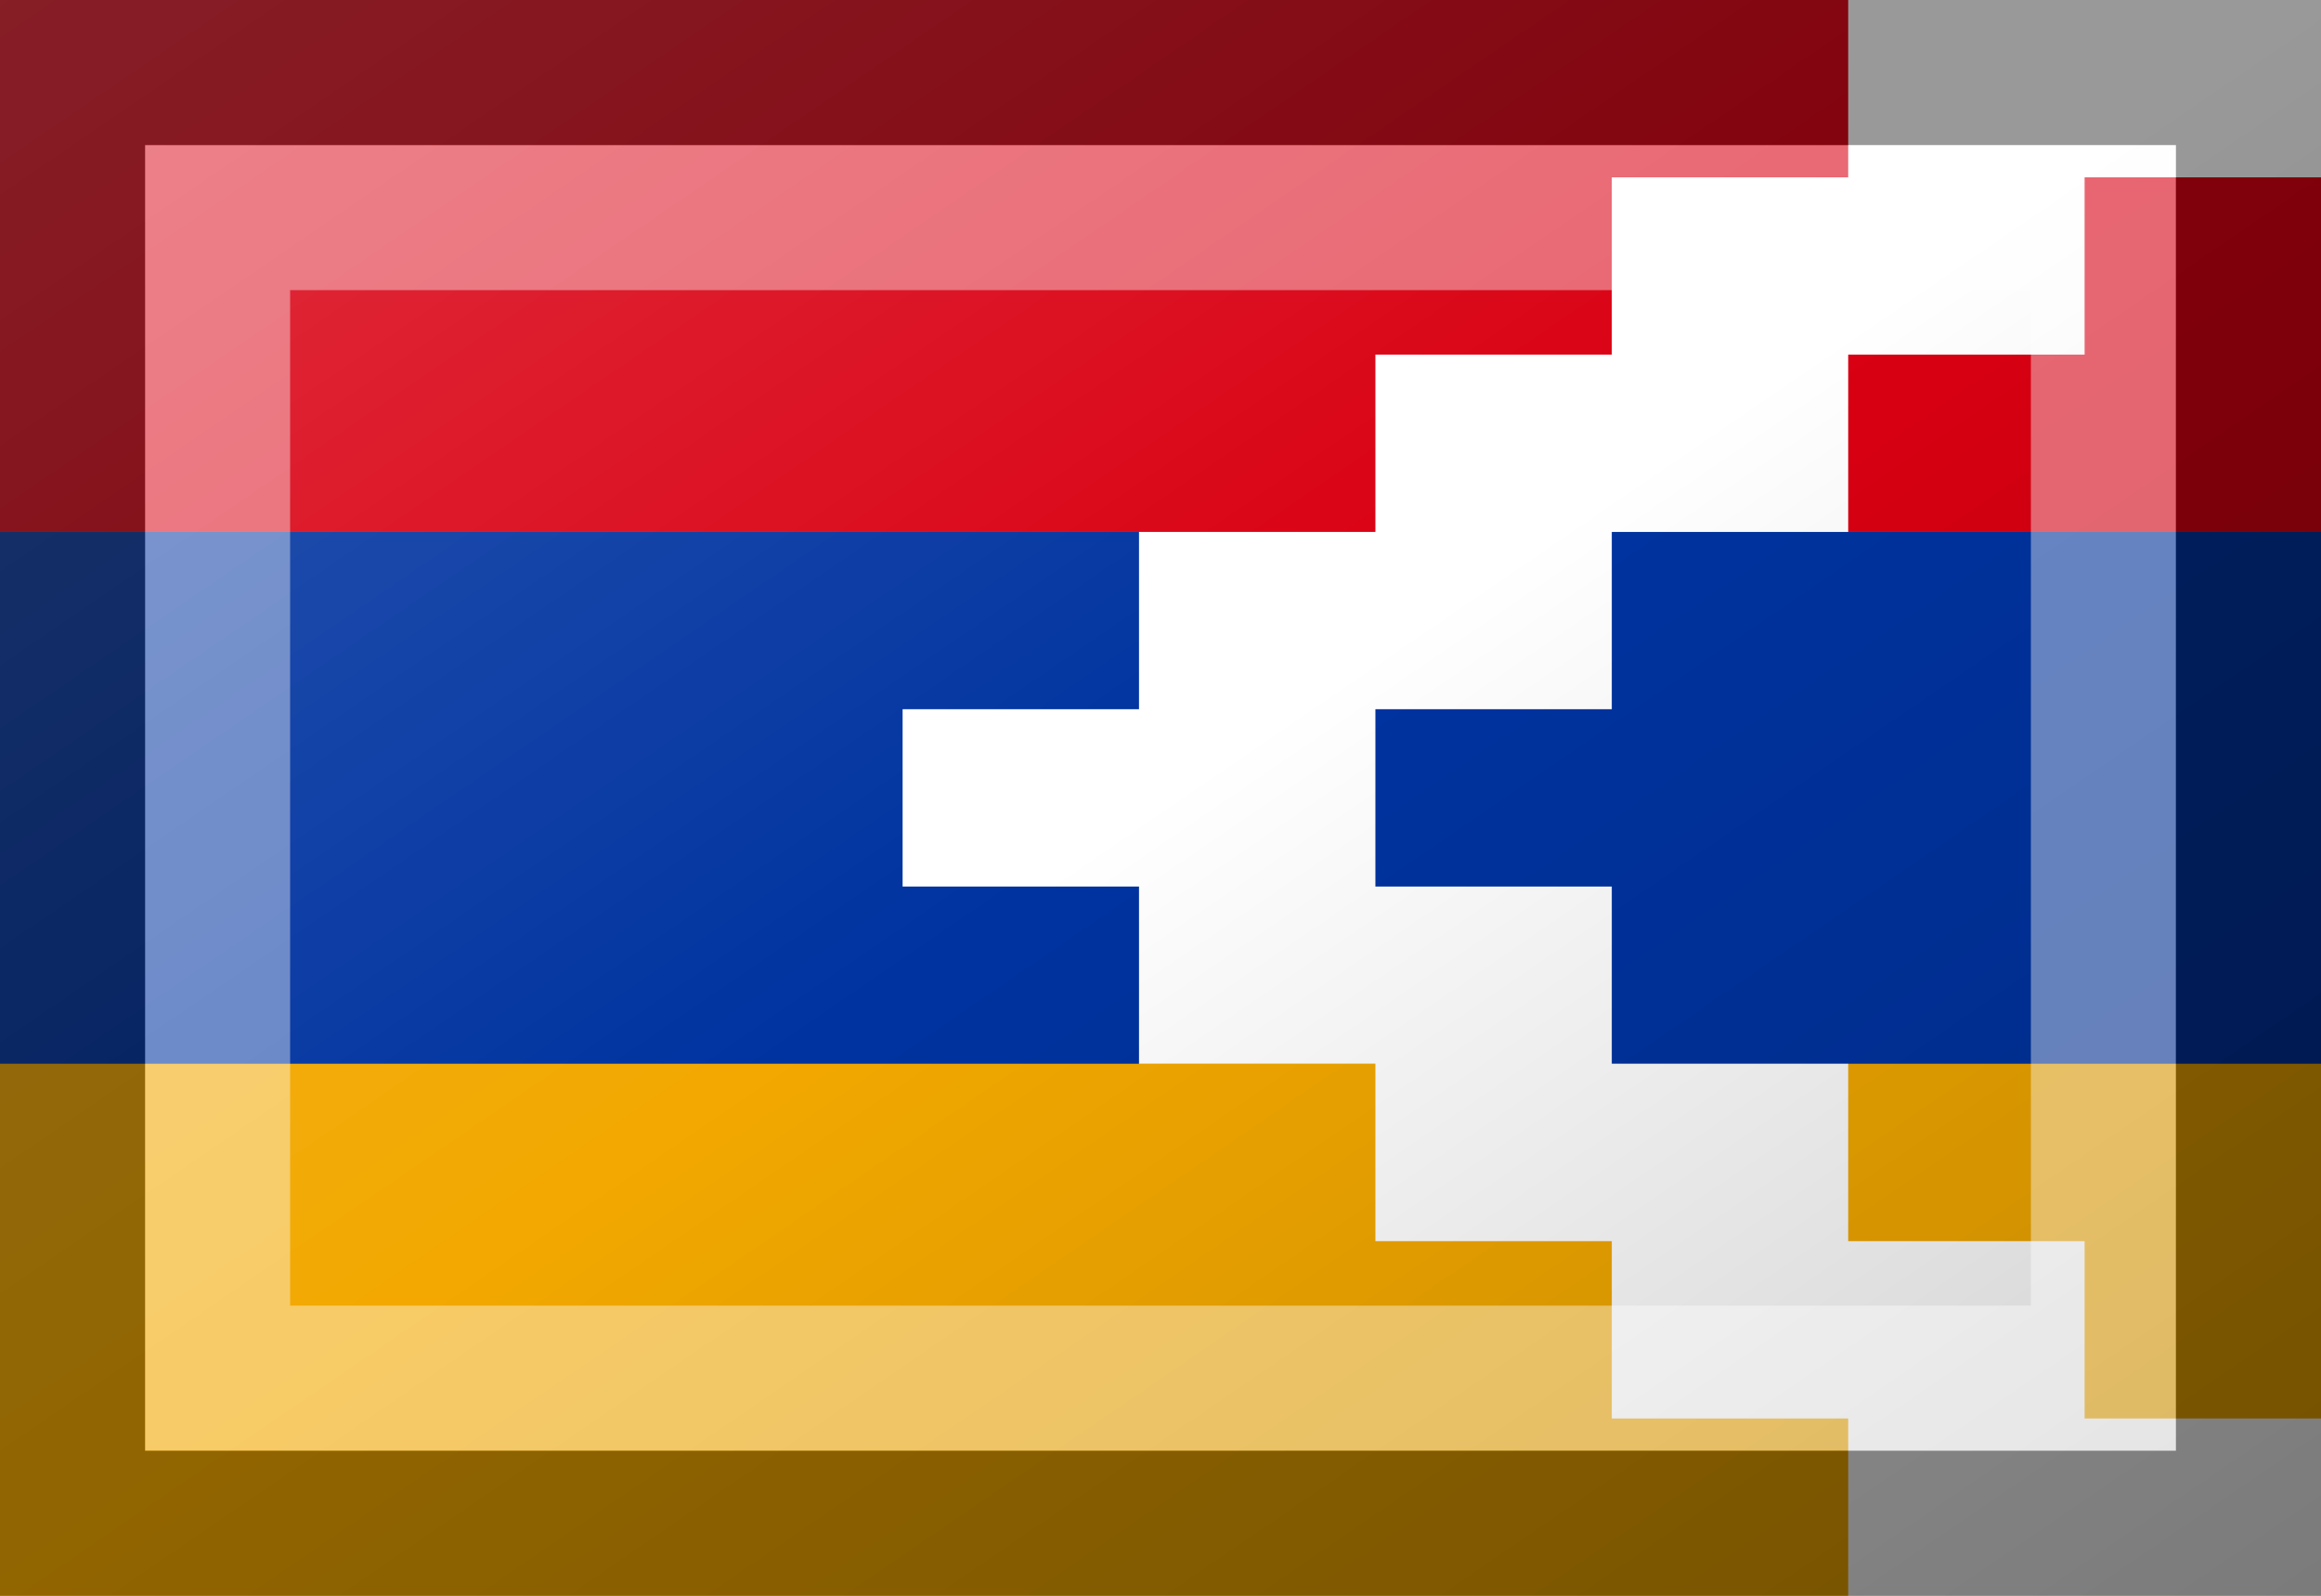 <?xml version="1.0"?>
<svg xmlns="http://www.w3.org/2000/svg" xmlns:xlink="http://www.w3.org/1999/xlink" version="1.1" width="576" height="396" viewBox="0 0 576 396">
<rect x="0" y="0" width="576" height="396" fill="#808080" stroke="none"/>
<!-- Generated by Kreative Vexillo v1.0 -->
<style>
.blue{fill:rgb(0,51,160);}
.orange{fill:rgb(242,168,0);}
.red{fill:rgb(217,0,18);}
.white{fill:rgb(255,255,255);}
</style>
<defs>
<path id="teeth" d="M 0.0 0.0 V 1.0 H -1.0 V 2.0 H -2.0 V 3.0 H -3.0 V 4.0 H -4.0 V 5.0 H -3.0 V 6.0 H -2.0 V 7.0 H -1.0 V 8.0 H 0.0 V 9.0 H -2.0 V 8.0 H -3.0 V 7.0 H -4.0 V 6.0 H -5.0 V 5.0 H -6.0 V 4.0 H -5.0 V 3.0 H -4.0 V 2.0 H -3.0 V 1.0 H -2.0 V 0.0 Z"/>
<linearGradient id="glaze" x1="0%" y1="0%" x2="100%" y2="100%">
<stop offset="0%" stop-color="rgb(255,255,255)" stop-opacity="0.2"/>
<stop offset="49.999%" stop-color="rgb(255,255,255)" stop-opacity="0.0"/>
<stop offset="50.001%" stop-color="rgb(0,0,0)" stop-opacity="0.0"/>
<stop offset="100%" stop-color="rgb(0,0,0)" stop-opacity="0.2"/>
</linearGradient>
</defs>
<g>
<g>
<rect x="0" y="0" width="576" height="132" class="red"/>
<rect x="0" y="132" width="576" height="132" class="blue"/>
<rect x="0" y="264" width="576" height="132" class="orange"/>
</g>
<use xlink:href="#teeth" transform="translate(576 0) scale(58.667 44) rotate(0)" class="white"/>
</g>
<g>
<rect x="0" y="0" width="576" height="396" fill="url(#glaze)"/>
<path d="M 36 36 L 540 36 L 540 360 L 36 360 Z M 72 72 L 72 324 L 504 324 L 504 72 Z" fill="rgb(255,255,255)" opacity="0.4"/>
<path d="M 0 0 L 576 0 L 576 396 L 0 396 Z M 36 36 L 36 360 L 540 360 L 540 36 Z" fill="rgb(0,0,0)" opacity="0.4"/>
</g>
</svg>
